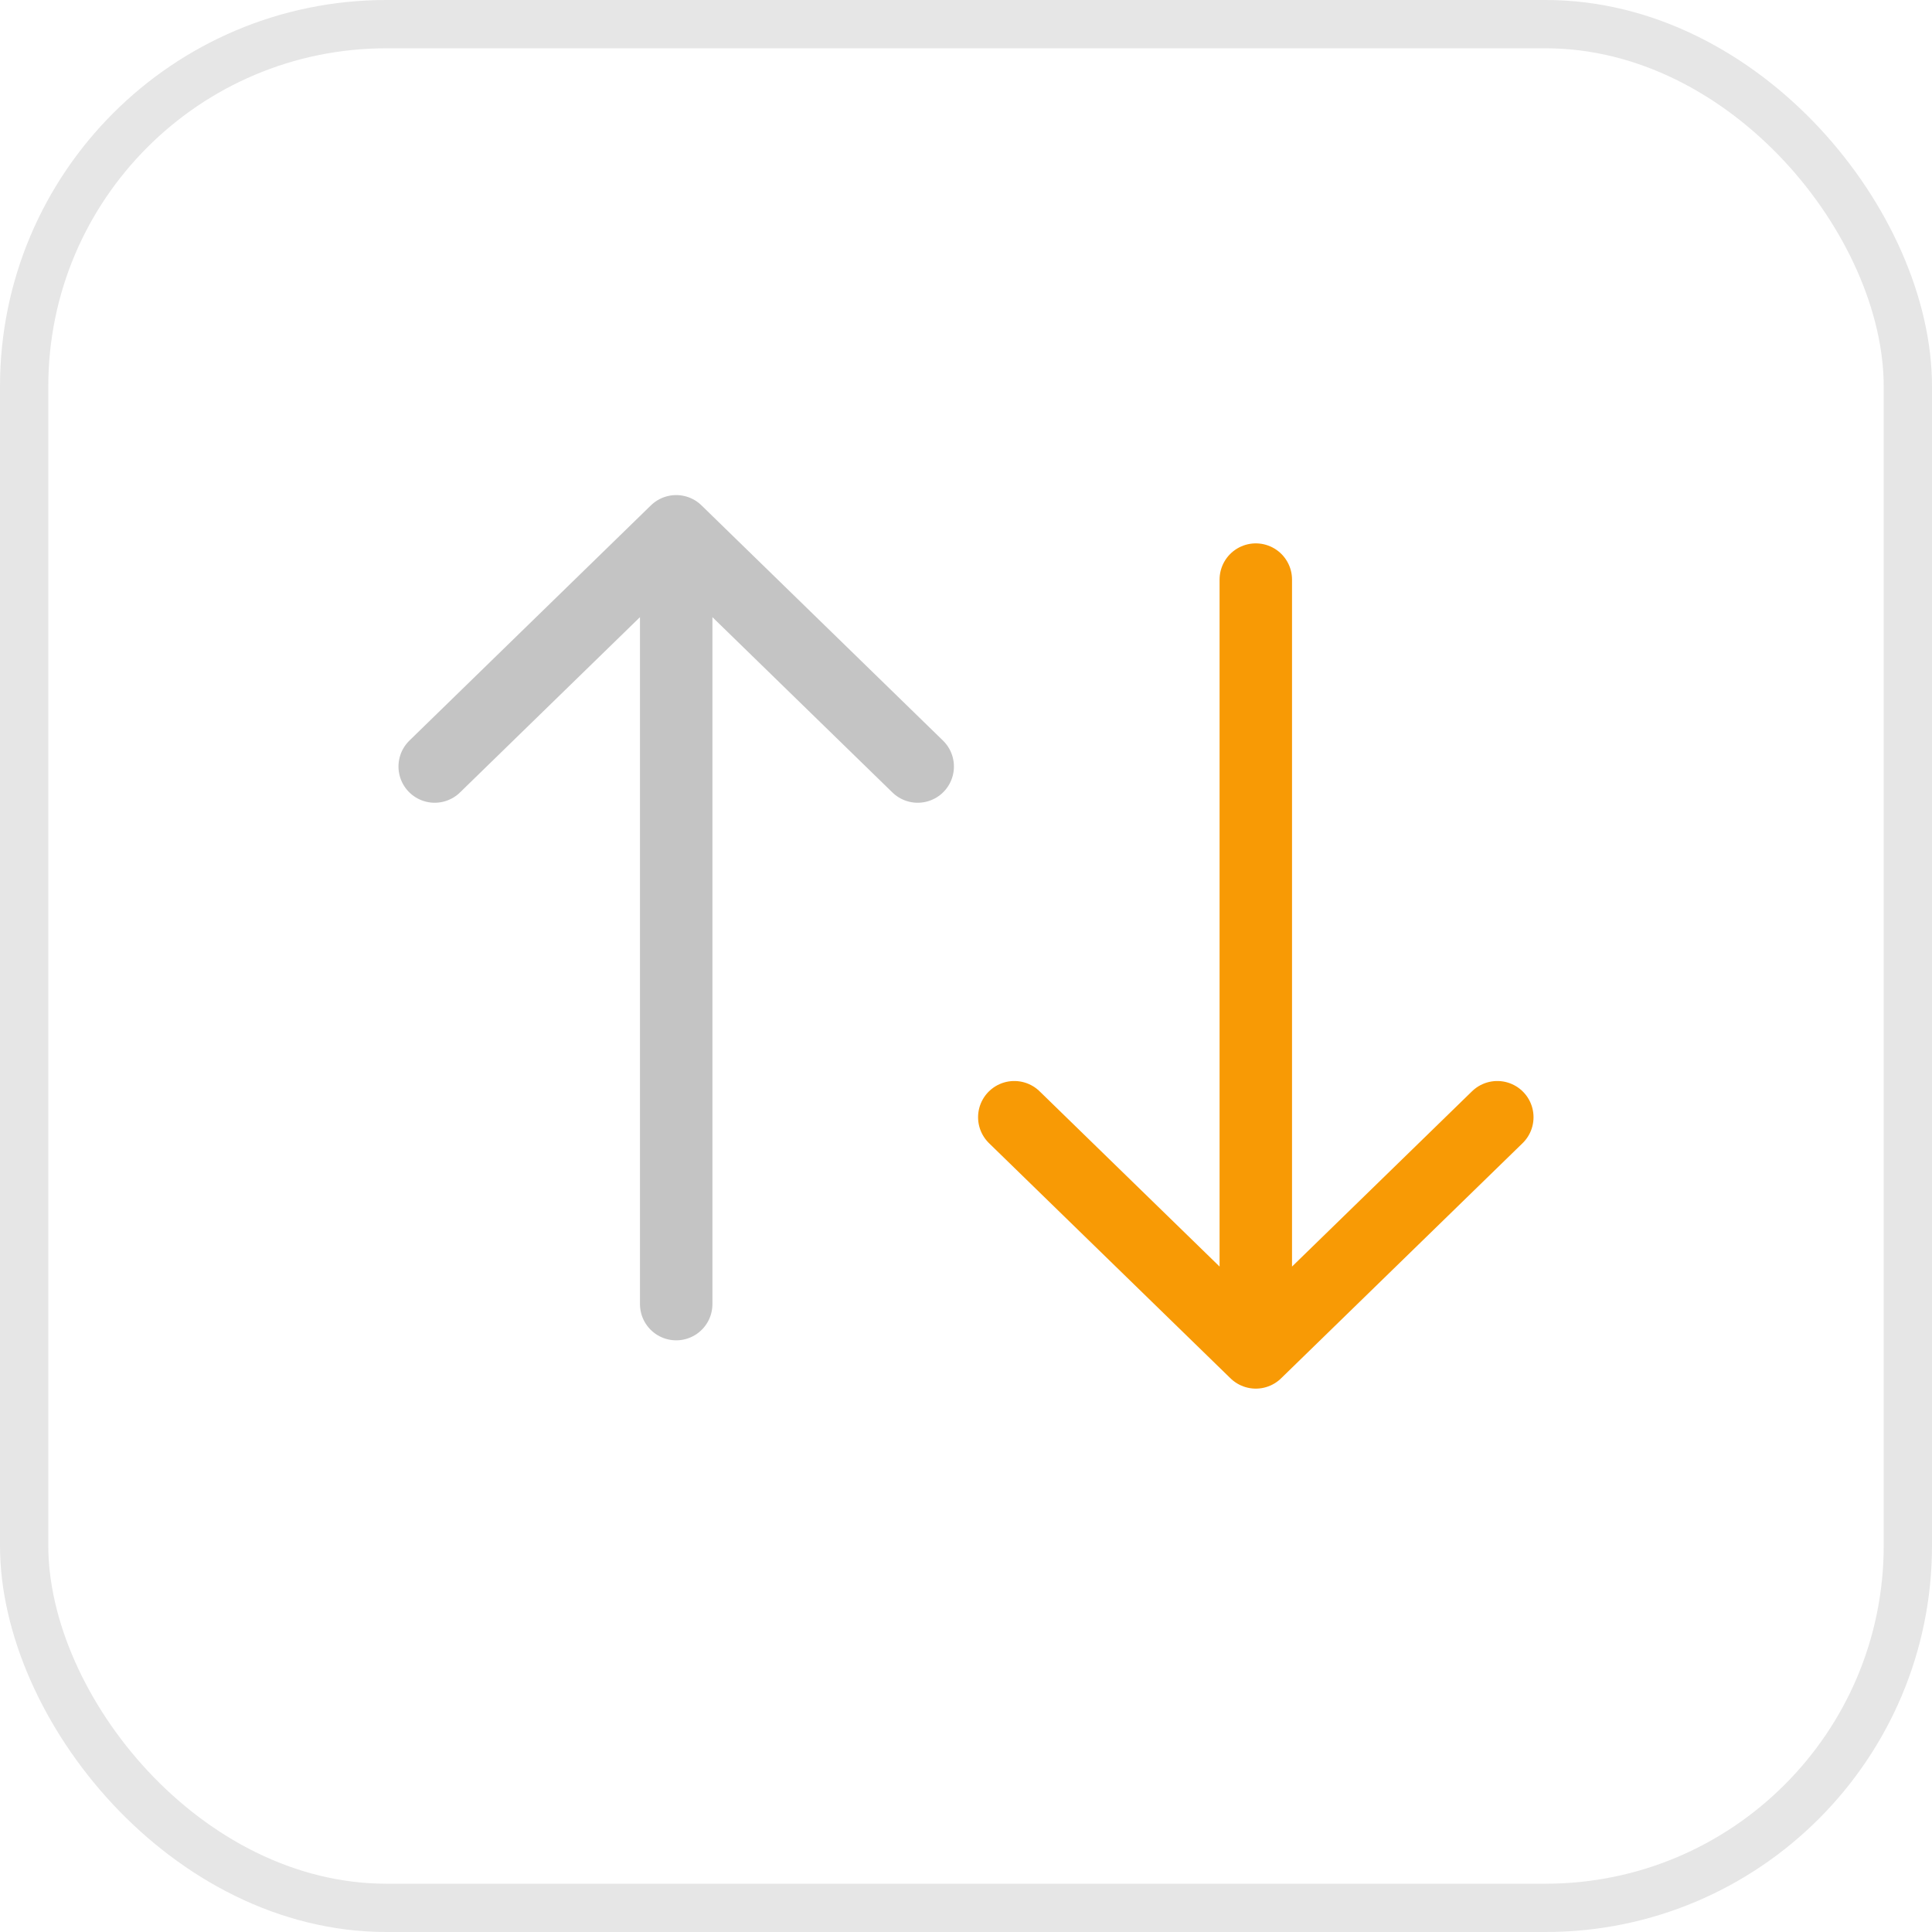 <svg width="40" height="40" viewBox="0 0 40 40" fill="none"
  xmlns="http://www.w3.org/2000/svg">
  <rect x="0.5" y="0.5" width="39" height="39" rx="7.5" stroke="#E6E6E6"/>
  <path d="M14 27V11M14 11L9 15.87M14 11L19 15.87" stroke="#C4C4C4" stroke-width="1.5" stroke-linecap="round" stroke-linejoin="round"/>
  <path d="M26 12V28M26 28L21 23.131M26 28L31 23.131" stroke="#F89A05" stroke-width="1.5" stroke-linecap="round" stroke-linejoin="round"/>
</svg>
